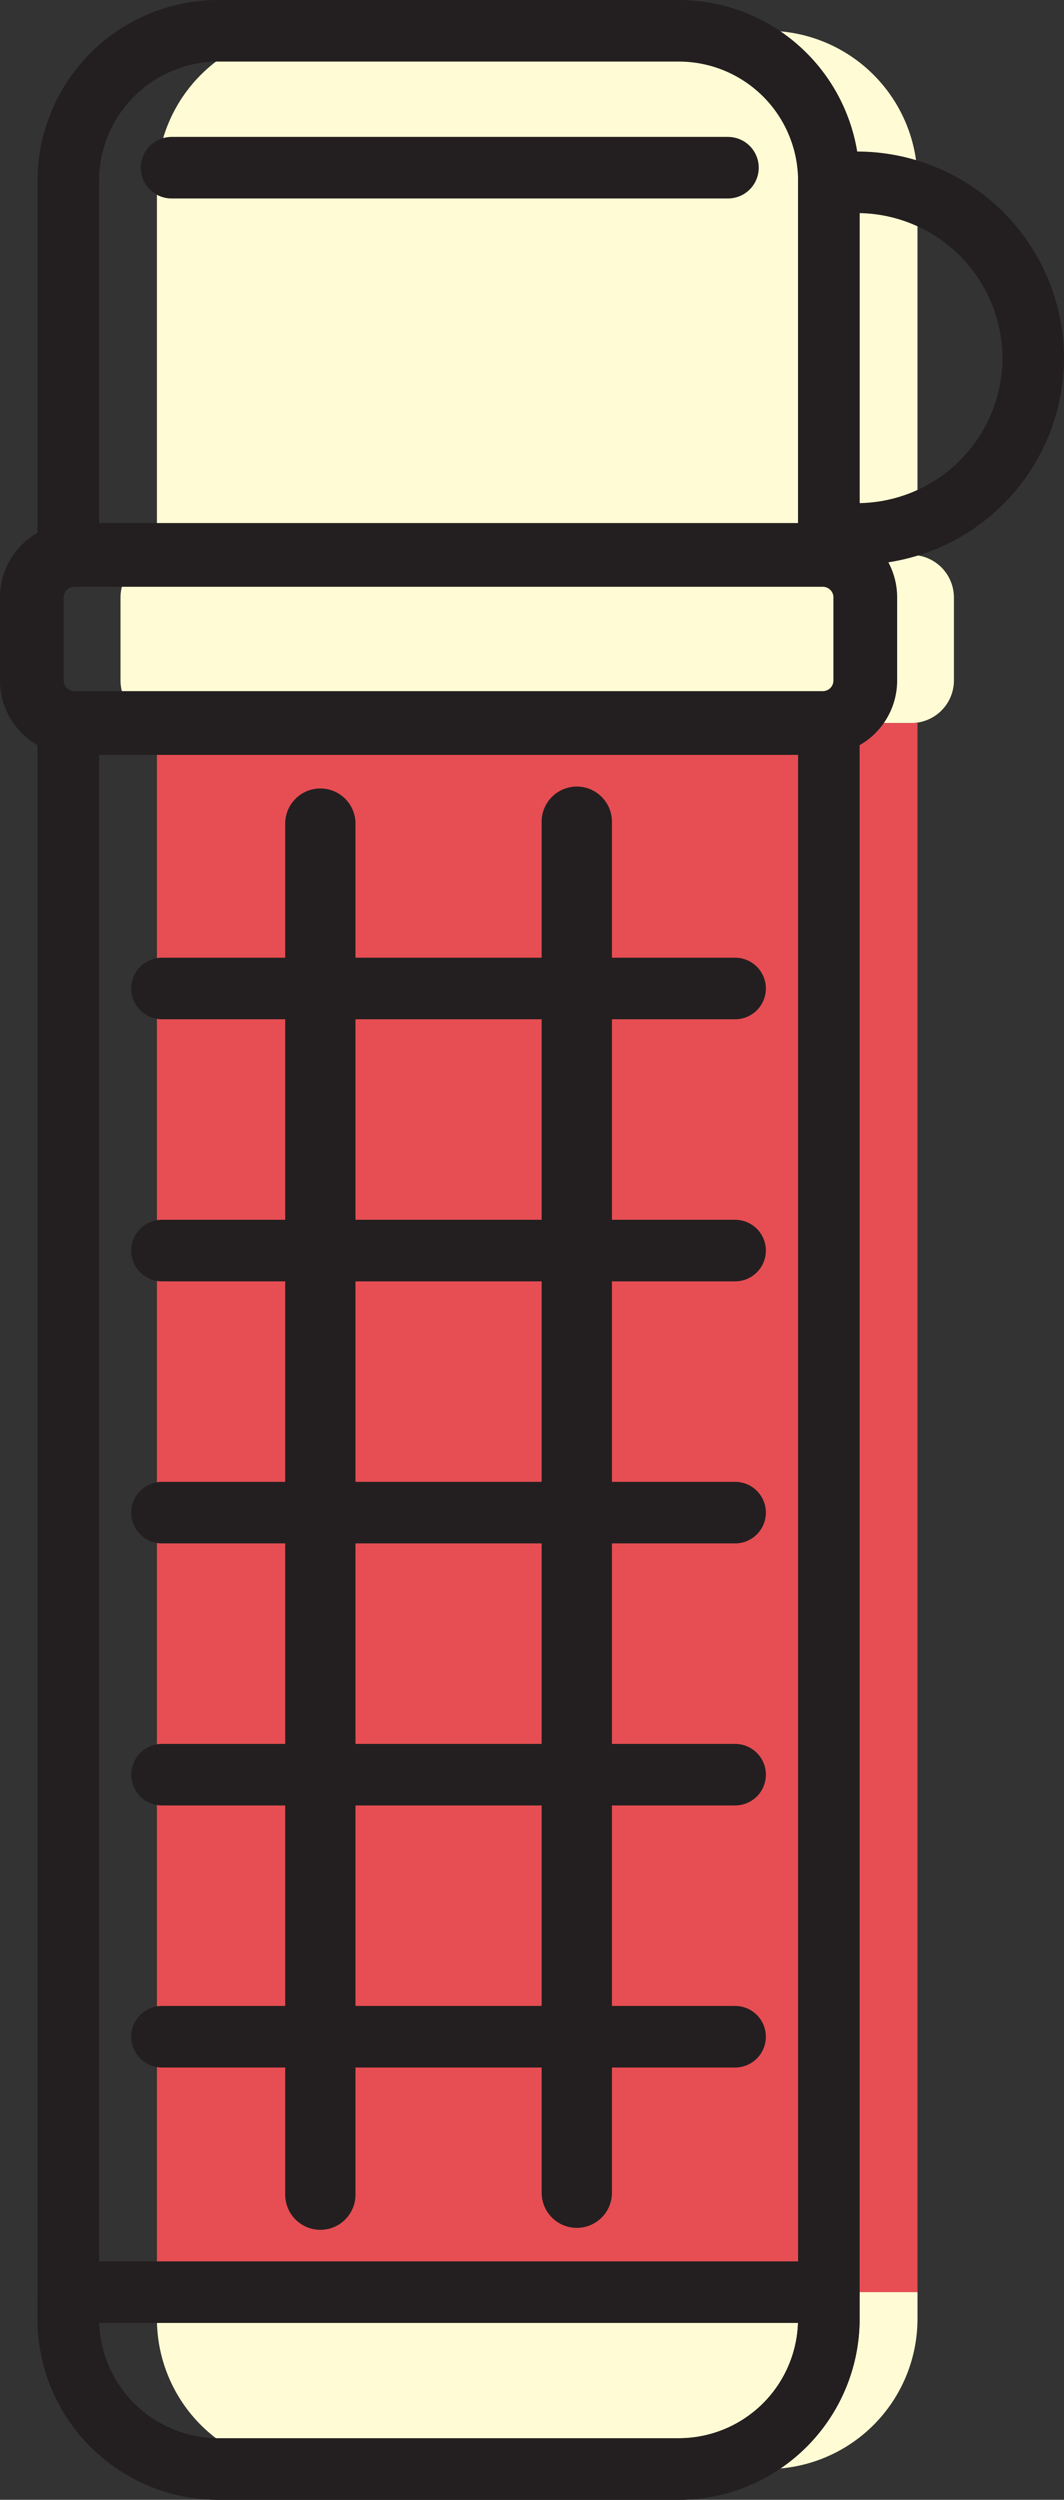 <svg xmlns="http://www.w3.org/2000/svg" viewBox="0 0 34.573 81.199"><rect x="0" y="0" width="34.573" height="81.199" fill="#333333" stroke="none"/><defs><style>.a{fill:#fffcd5;}.a,.b,.e,.f{fill-rule:evenodd;}.b{fill:#e64e53;}.c,.d,.e,.f,.g,.h{fill:none;stroke:#231f20;stroke-linecap:round;stroke-linejoin:round;}.c{stroke-width:2px;}.d{stroke-width:2.071px;}.e,.h{stroke-width:2px;}.f{stroke-width:2px;}.g{stroke-width:2.284px;}</style></defs><path class="a" d="M9.963,1H24.948a4.878,4.878,0,0,1,4.864,4.861V18.04a1.384,1.384,0,0,1,1.184,1.365v2.701a1.383,1.383,0,0,1-1.379,1.379H5.295a1.383,1.383,0,0,1-1.379-1.379V19.405A1.383,1.383,0,0,1,5.099,18.04V5.861A4.878,4.878,0,0,1,9.963,1Z"/><path class="b" d="M29.812,23.471V75.339c0,1.979-24.713,2.87-24.713,0V23.471a1.34,1.34,0,0,0,.196.014H29.617A1.335,1.335,0,0,0,29.812,23.471Z"/><path class="a" d="M5.099,74.454H29.812v.885a4.878,4.878,0,0,1-4.864,4.86H9.963a4.878,4.878,0,0,1-4.864-4.86Z"/><line class="c" x1="5.575" y1="5.447" x2="23.654" y2="5.447"/><path class="d" d="M2.415,18.025H26.737a1.379,1.379,0,0,1,1.379,1.379v2.702a1.379,1.379,0,0,1-1.379,1.379H2.414a1.379,1.379,0,0,1-1.379-1.379V19.405A1.379,1.379,0,0,1,2.415,18.025Z"/><path class="e" d="M7.083,1H22.068a4.878,4.878,0,0,1,4.864,4.861V18.04a1.396,1.396,0,0,0-.195-.014H2.414a1.397,1.397,0,0,0-.195.014V5.861A4.878,4.878,0,0,1,7.083,1Zm19.849,22.471V75.339a4.878,4.878,0,0,1-4.864,4.86H7.083a4.878,4.878,0,0,1-4.864-4.86V23.471a1.339,1.339,0,0,0,.195.014H26.737A1.338,1.338,0,0,0,26.932,23.471Z"/><path class="e" d="M2.219,74.454H26.932v.885a4.878,4.878,0,0,1-4.864,4.86H7.083a4.878,4.878,0,0,1-4.864-4.86Z"/><path class="f" d="M26.932,5.922h.93a5.727,5.727,0,0,1,5.711,5.71h0a5.727,5.727,0,0,1-5.711,5.711h-.93Z"/><line class="g" x1="10.409" y1="26.753" x2="10.409" y2="71.287"/><line class="g" x1="18.742" y1="26.691" x2="18.742" y2="71.224"/><line class="h" x1="5.264" y1="32.108" x2="23.886" y2="32.108"/><line class="h" x1="5.264" y1="40.621" x2="23.886" y2="40.621"/><line class="h" x1="5.264" y1="49.133" x2="23.886" y2="49.133"/><line class="h" x1="5.264" y1="66.157" x2="23.886" y2="66.157"/><line class="h" x1="5.264" y1="57.645" x2="23.886" y2="57.645"/></svg>